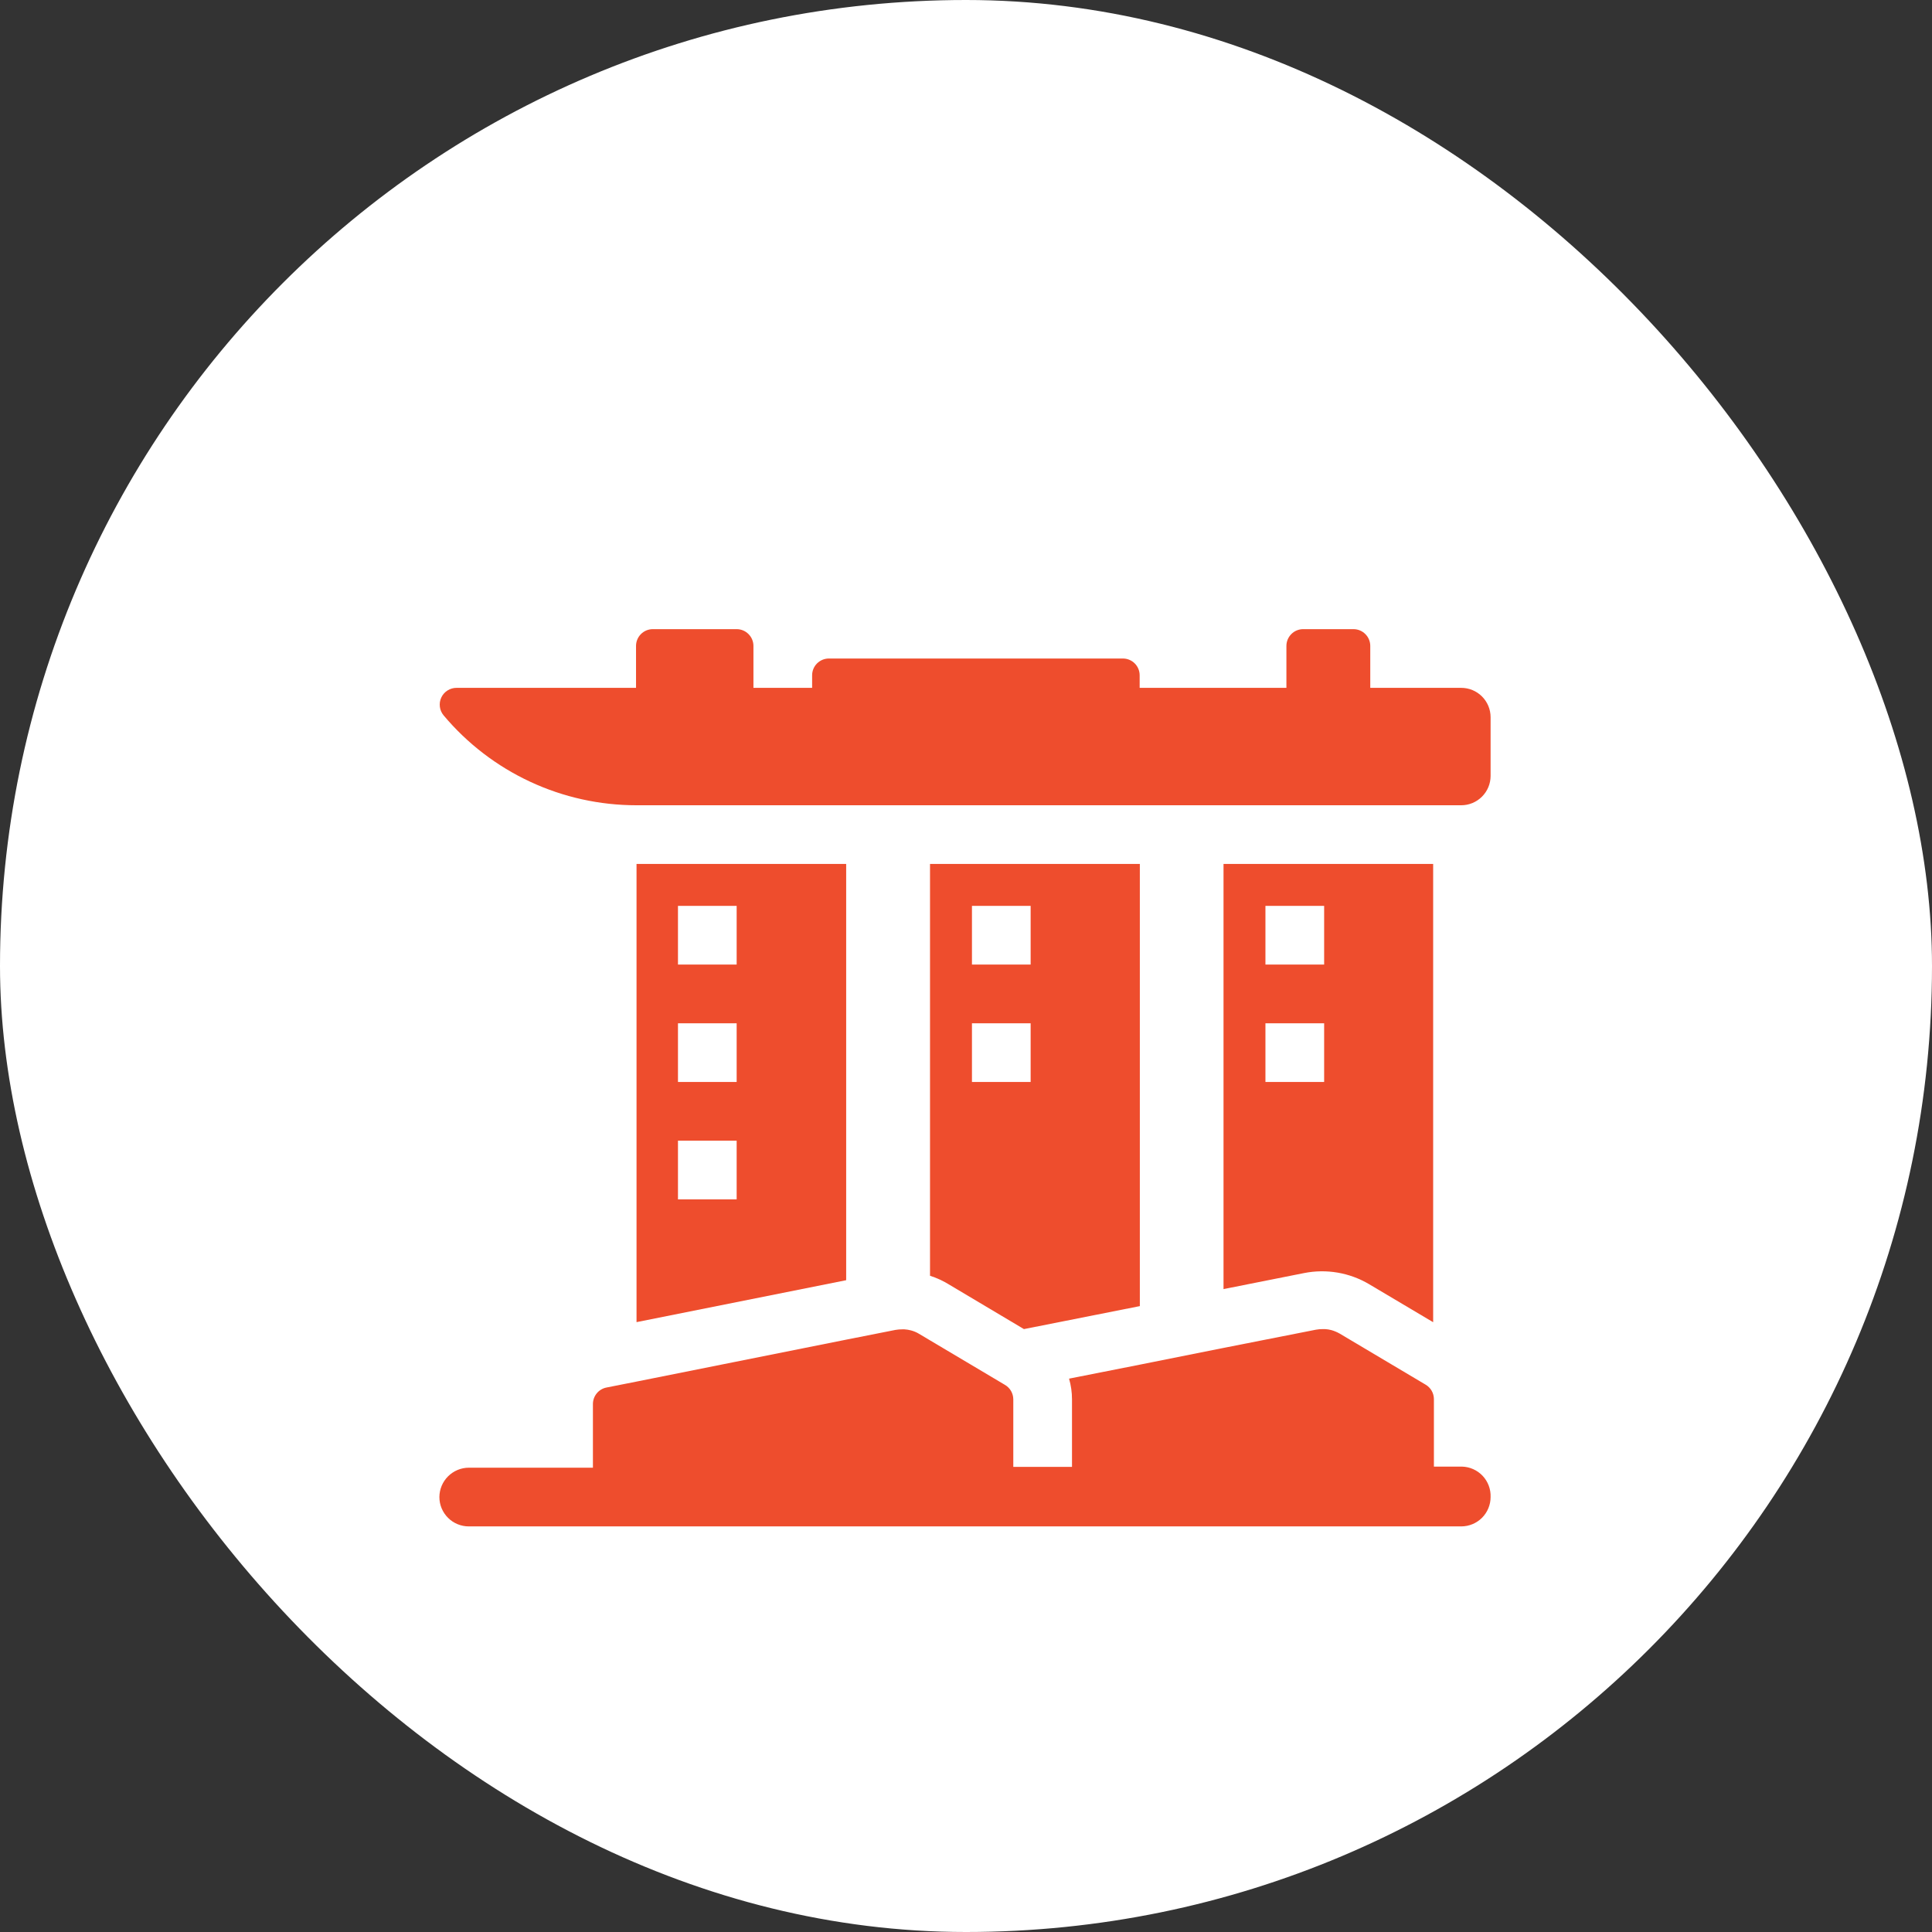 <svg width="96" height="96" viewBox="0 0 96 96" fill="none" xmlns="http://www.w3.org/2000/svg">
<rect x="0" y="0" width="96" height="96" fill="#333333" stroke="none"/>
<rect width="96" height="96" rx="48" fill="white"/>
<path d="M46.212 42.929V63.392C46.548 63.499 46.868 63.647 47.167 63.833L50.879 66.042L56.638 64.9V42.929H46.212ZM51.212 53.763H48.296V50.846H51.212V53.763ZM51.212 47.929H48.296V45.013H51.212V47.929Z" fill="#EE4D2D"/>
<path d="M31.629 42.929V65.696L42.046 63.612V42.929H31.629ZM36.604 59.596H33.688V56.679H36.604V59.596ZM36.604 53.763H33.688V50.846H36.604V53.763ZM36.604 47.929H33.688V45.013H36.604V47.929Z" fill="#EE4D2D"/>
<path d="M60.796 42.929V64.054L64.8 63.258C65.909 63.038 67.061 63.235 68.033 63.812L71.213 65.7V42.929H60.796ZM65.796 53.763H62.879V50.846H65.796V53.763ZM65.796 47.929H62.879V45.013H65.796V47.929Z" fill="#EE4D2D"/>
<path d="M74.067 35.638V38.554C74.067 38.941 73.913 39.312 73.639 39.585C73.366 39.859 72.995 40.013 72.608 40.013H31.629C29.803 40.014 27.998 39.615 26.343 38.844C24.687 38.073 23.22 36.949 22.046 35.55C21.943 35.428 21.877 35.28 21.857 35.122C21.836 34.964 21.86 34.803 21.928 34.659C21.995 34.515 22.103 34.393 22.238 34.308C22.372 34.223 22.528 34.178 22.688 34.179H31.604V32.096C31.604 31.875 31.692 31.663 31.848 31.507C32.005 31.35 32.217 31.262 32.438 31.262H36.604C36.825 31.262 37.037 31.35 37.193 31.507C37.35 31.663 37.438 31.875 37.438 32.096V34.179H40.354V33.554C40.354 33.333 40.442 33.121 40.598 32.965C40.755 32.809 40.967 32.721 41.188 32.721H55.796C56.017 32.721 56.229 32.809 56.385 32.965C56.541 33.121 56.629 33.333 56.629 33.554V34.179H63.921V32.096C63.921 31.875 64.009 31.663 64.165 31.507C64.321 31.35 64.533 31.262 64.754 31.262H67.254C67.475 31.262 67.687 31.35 67.843 31.507C68 31.663 68.088 31.875 68.088 32.096V34.179H72.608C72.995 34.179 73.366 34.333 73.639 34.606C73.913 34.88 74.067 35.251 74.067 35.638Z" fill="#EE4D2D"/>
<path d="M74.067 74.388C74.067 74.774 73.913 75.145 73.64 75.419C73.366 75.692 72.995 75.846 72.608 75.846H23.292C22.905 75.846 22.534 75.692 22.261 75.419C21.987 75.145 21.833 74.774 21.833 74.388C21.835 74.001 21.99 73.632 22.263 73.359C22.536 73.086 22.906 72.931 23.292 72.929H29.462V69.779C29.459 69.584 29.524 69.393 29.647 69.241C29.769 69.088 29.942 68.984 30.133 68.946L31.629 68.65L42.046 66.567L44.492 66.083C44.606 66.063 44.722 66.053 44.837 66.054H44.938C45.044 66.06 45.151 66.077 45.254 66.104C45.401 66.141 45.542 66.2 45.671 66.279L46.217 66.604L48.042 67.688L49.933 68.812C50.059 68.885 50.164 68.99 50.237 69.115C50.31 69.241 50.349 69.384 50.35 69.529V72.888H53.267V69.529C53.267 69.182 53.218 68.837 53.121 68.504L56.642 67.808L60.808 66.975L65.392 66.071C65.506 66.051 65.622 66.041 65.737 66.042H65.838C65.945 66.048 66.051 66.064 66.154 66.092C66.3 66.133 66.44 66.192 66.571 66.267L70.833 68.8C70.959 68.873 71.064 68.977 71.137 69.103C71.21 69.229 71.249 69.371 71.25 69.517V72.875H72.646C72.839 72.88 73.029 72.923 73.205 73.002C73.381 73.081 73.54 73.194 73.672 73.334C73.805 73.475 73.907 73.641 73.975 73.821C74.043 74.002 74.074 74.195 74.067 74.388Z" fill="#EE4D2D"/>
</svg>
